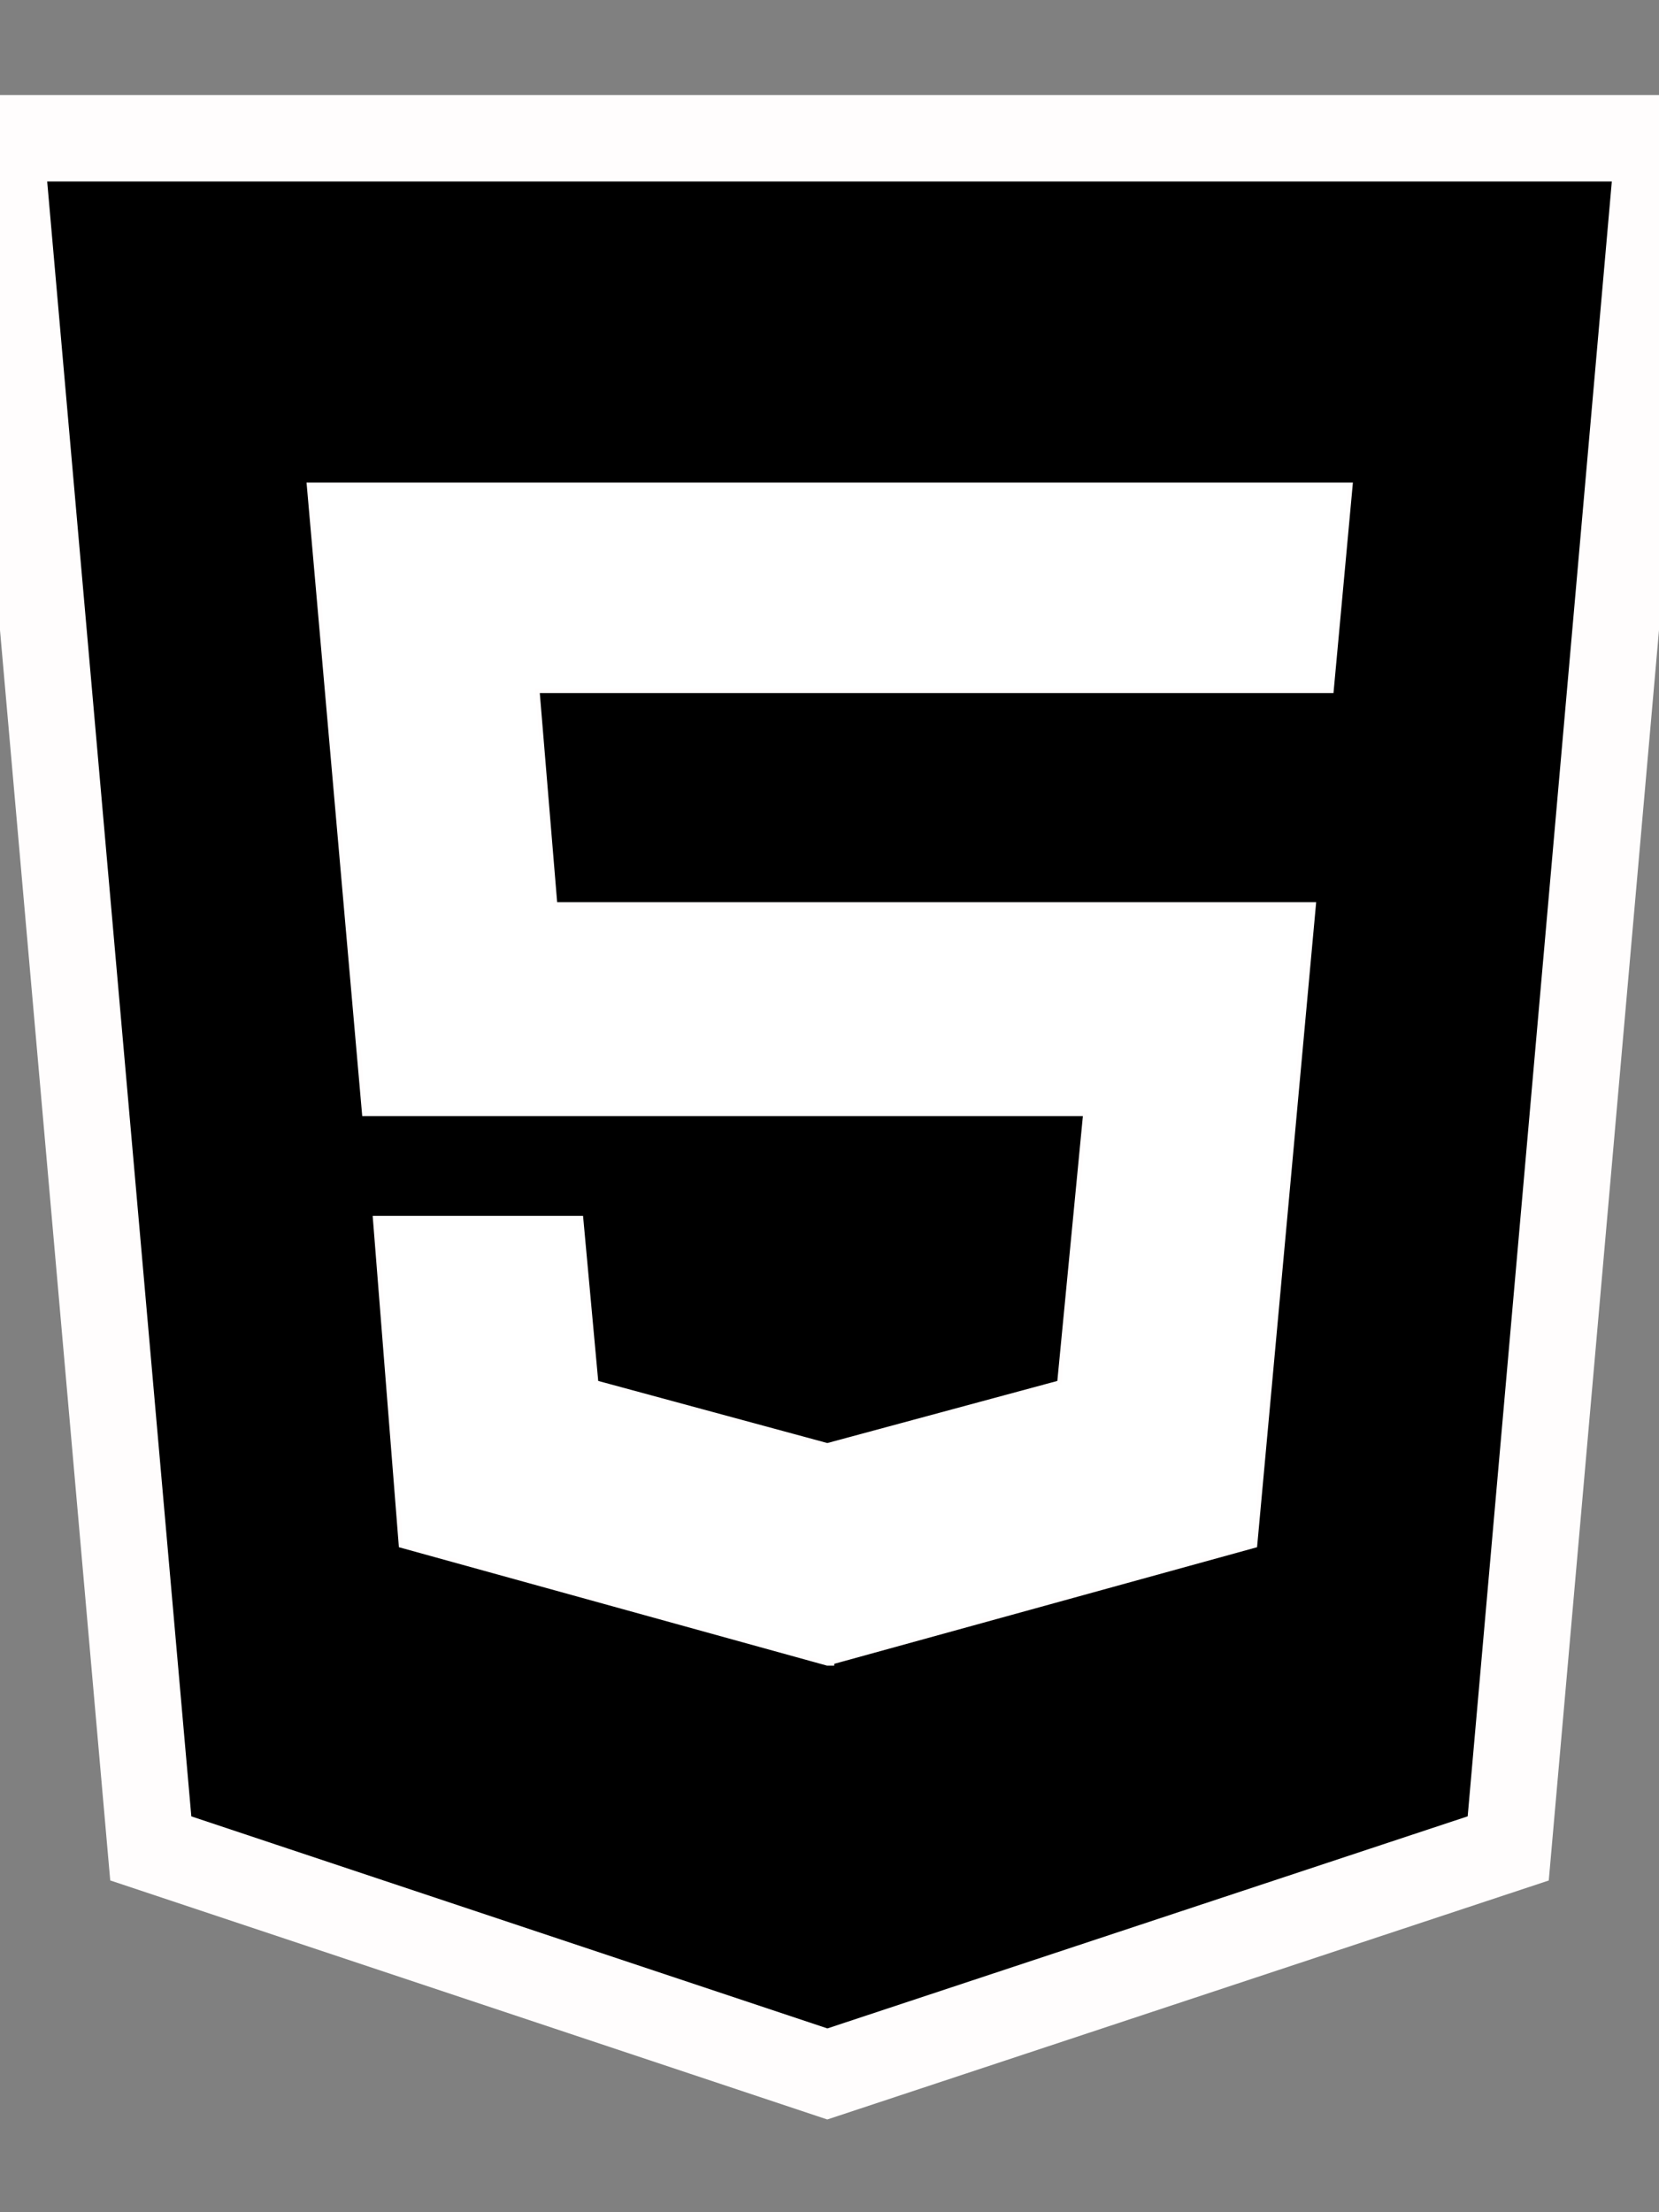 <?xml version="1.0" encoding="utf-8"?>
<!-- Generator: Adobe Illustrator 23.0.0, SVG Export Plug-In . SVG Version: 6.00 Build 0)  -->
<svg version="1.1" id="Layer_1" xmlns="http://www.w3.org/2000/svg" xmlns:xlink="http://www.w3.org/1999/xlink" x="0px" y="0px"
	 viewBox="0 0 384 512" style="enable-background:new 0 0 384 512;" xml:space="preserve">
<rect x="0" y="0" width="384" height="512" fill="#808080" stroke="none"/>
<style type="text/css">
	.st0{fill:#FFFFFF;}
	.st1{fill:none;stroke:#FFFDFD;stroke-width:20;stroke-miterlimit:10;}
	.st2{fill:none;stroke:#FFFDFD;stroke-miterlimit:10;}
</style>
<g id="XMLID_1_">
	<g>
		<path d="M384,32l-34.9,395.8L191.5,480L34.9,427.8L0,32H384z M308.2,159.9l4.4-47.7H71.5l12.8,145.6h166.9l-6,62.2l-53.7,14.5
			L138,320l-3.5-38.1H86.8l6,75.8l98.7,27.3h1.1v-0.3l97.9-27l13.6-148.4H128.5l-4.1-49.4H308.2z"/>
		<polygon class="st0" points="312.6,112.2 308.2,159.9 124.4,159.9 128.5,209.3 304.1,209.3 290.5,357.7 192.6,384.7 192.6,385 
			191.5,385 92.8,357.7 86.8,281.9 134.5,281.9 138,320 191.5,334.5 245.2,320 251.2,257.8 84.3,257.8 71.5,112.2 		"/>
	</g>
	<g>
		<polygon class="st1" points="0,32 34.9,427.8 191.5,480 349.1,427.8 384,32 		"/>
		<polygon class="st2" points="308.2,159.9 124.4,159.9 128.5,209.3 304.1,209.3 290.5,357.7 192.6,384.7 192.6,385 191.5,385 
			92.8,357.7 86.8,281.9 134.5,281.9 138,320 191.5,334.5 245.2,320 251.2,257.8 84.3,257.8 71.5,112.2 312.6,112.2 		"/>
	</g>
</g>
</svg>
